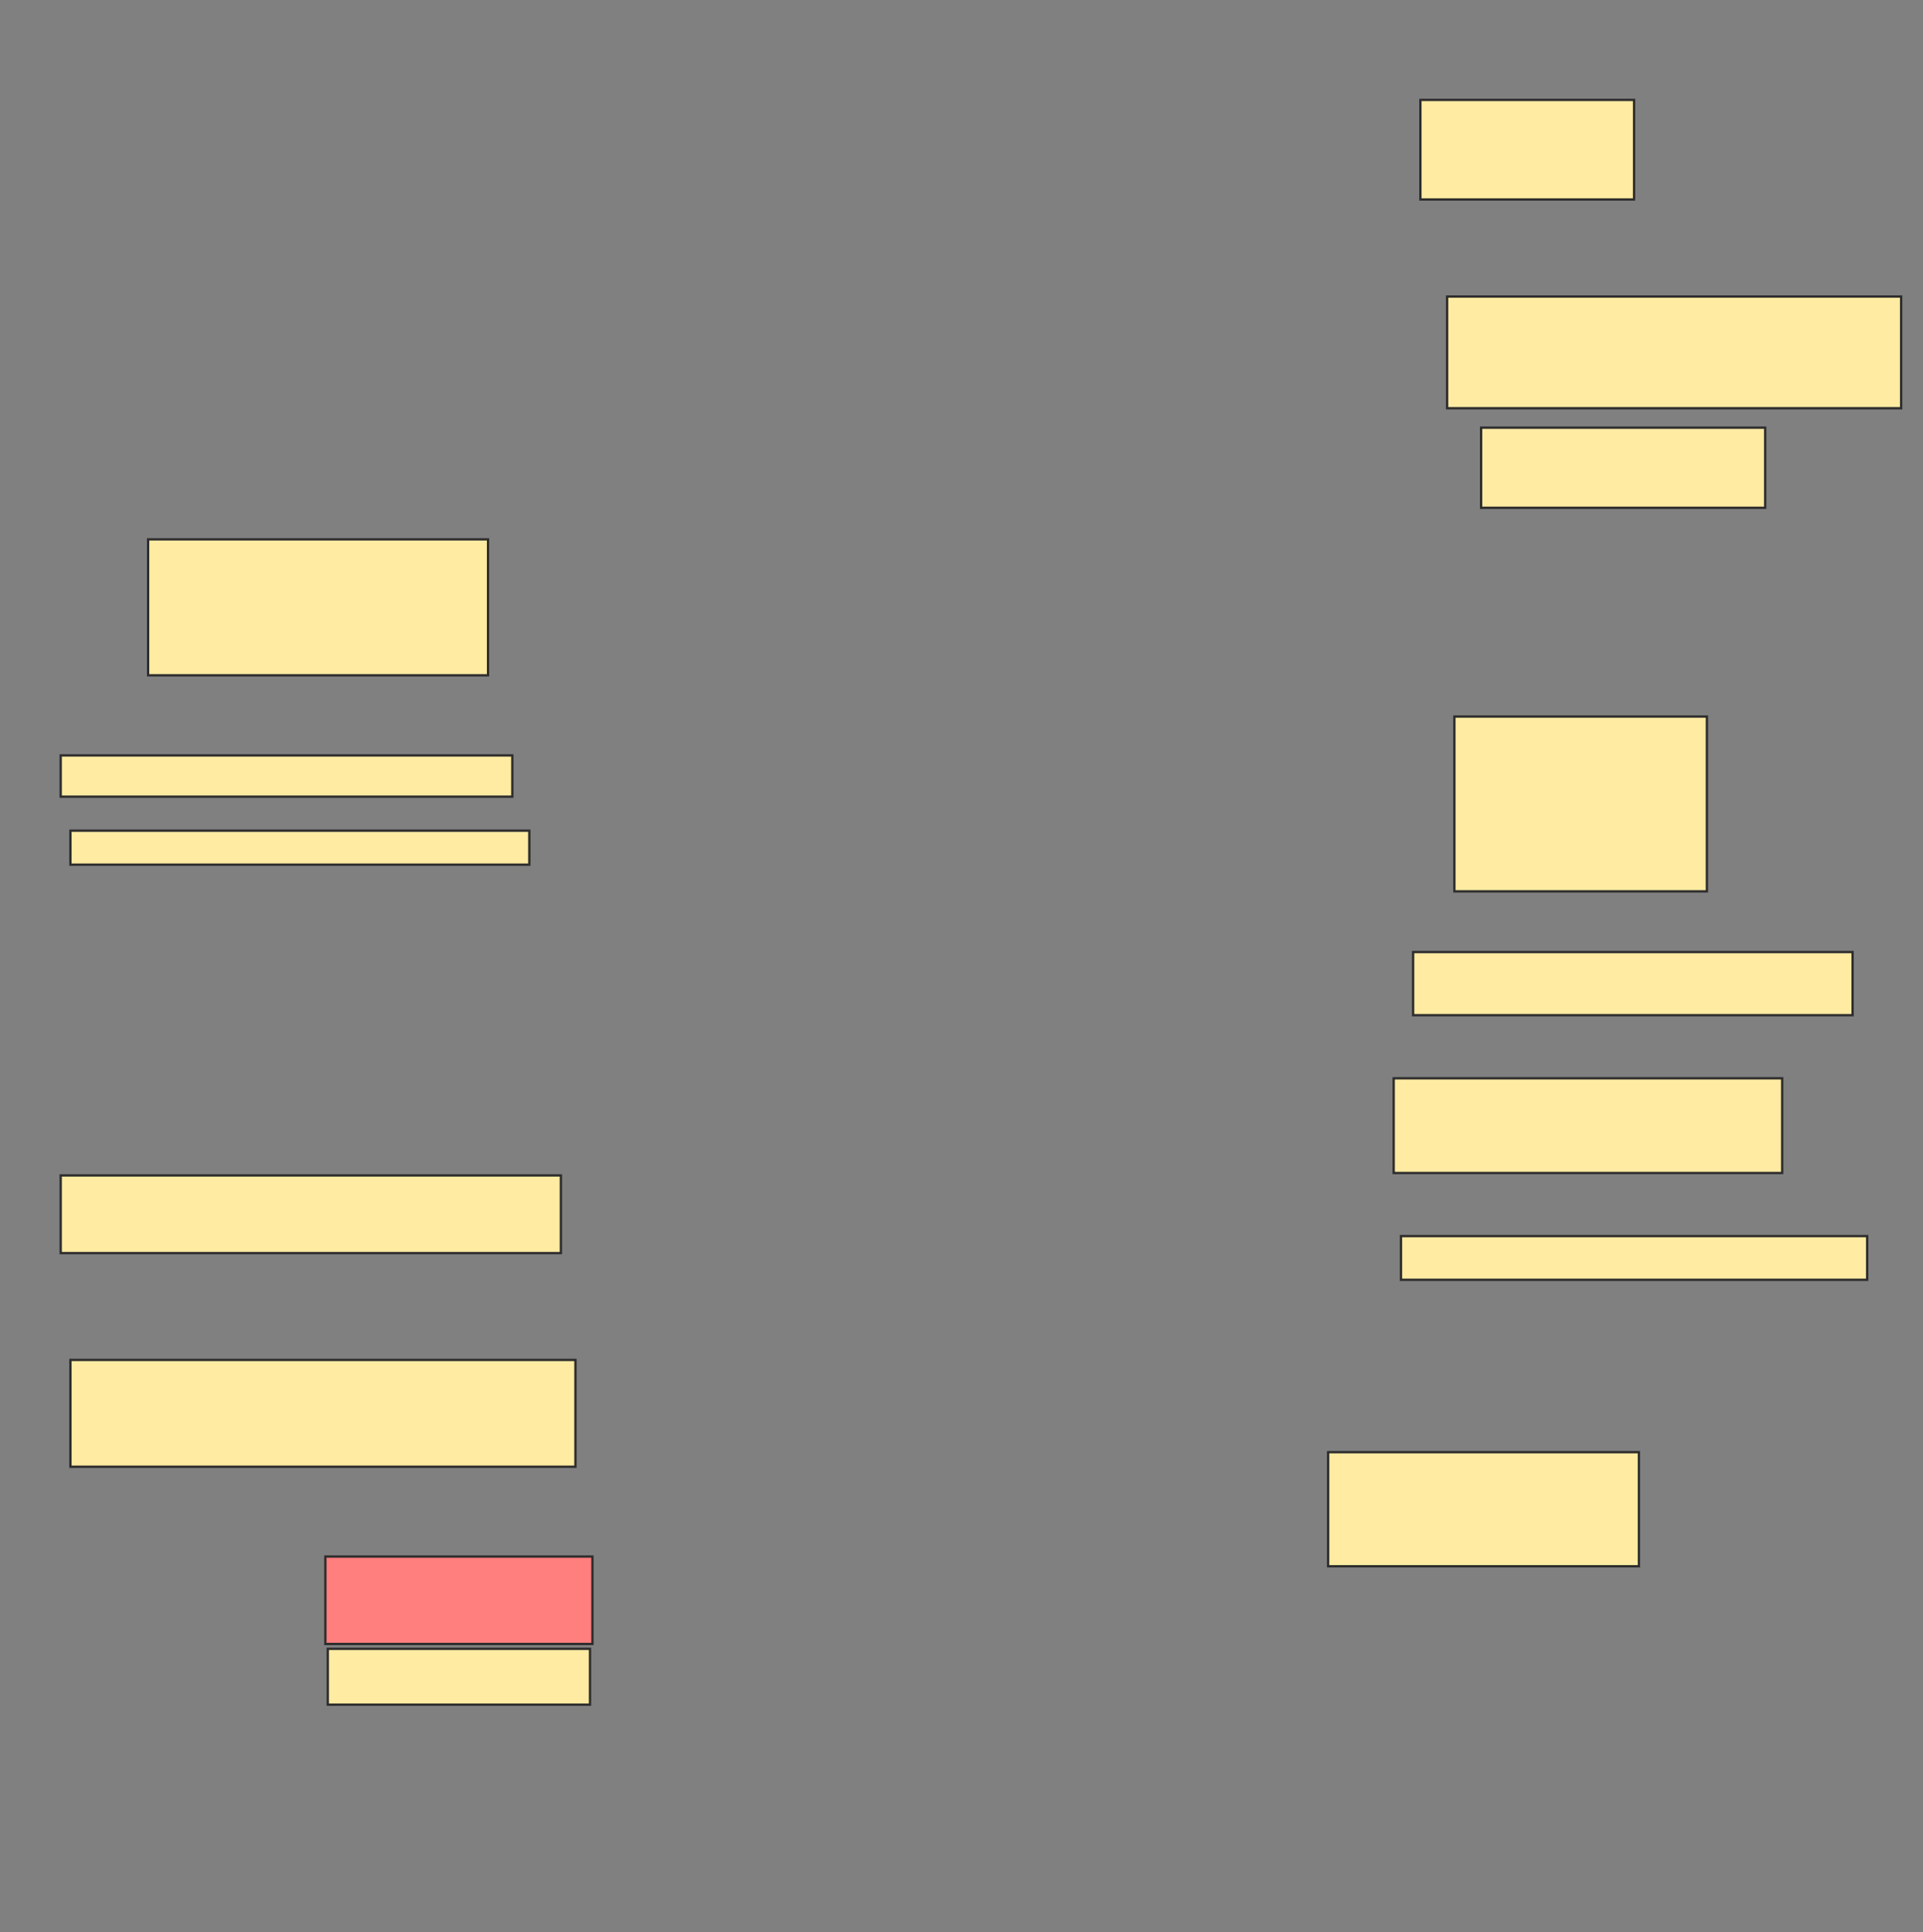 <svg xmlns="http://www.w3.org/2000/svg" width="825" height="829">
 <rect width="100%" height="100%" fill="#808080" stroke="none"/>
 <!-- Created with Image Occlusion Enhanced -->
 <g>
  <title>Labels</title>
 </g>
 <g>
  <title>Masks</title>
  <rect id="13ddca87dc7b4a7a9deadf0b6f0f264c-ao-1" height="58.333" width="145.833" y="231.417" x="63.542" stroke="#2D2D2D" fill="#FFEBA2"/>
  <rect id="13ddca87dc7b4a7a9deadf0b6f0f264c-ao-2" height="17.708" width="193.75" y="324.125" x="26.042" stroke="#2D2D2D" fill="#FFEBA2"/>
  <rect id="13ddca87dc7b4a7a9deadf0b6f0f264c-ao-3" height="14.583" width="196.875" y="356.417" x="30.208" stroke="#2D2D2D" fill="#FFEBA2"/>
  <rect id="13ddca87dc7b4a7a9deadf0b6f0f264c-ao-4" height="33.333" width="214.583" y="504.333" x="26.042" stroke="#2D2D2D" fill="#FFEBA2"/>
  <rect id="13ddca87dc7b4a7a9deadf0b6f0f264c-ao-5" height="45.833" width="216.667" y="583.5" x="30.208" stroke="#2D2D2D" fill="#FFEBA2"/>
  <rect id="13ddca87dc7b4a7a9deadf0b6f0f264c-ao-6" height="37.5" width="114.583" y="667.875" x="139.583" stroke="#2D2D2D" fill="#FF7E7E" class="qshape"/>
  <rect id="13ddca87dc7b4a7a9deadf0b6f0f264c-ao-7" height="23.958" width="112.5" y="707.458" x="140.625" stroke="#2D2D2D" fill="#FFEBA2"/>
  <rect id="13ddca87dc7b4a7a9deadf0b6f0f264c-ao-8" height="48.958" width="133.333" y="623.083" x="569.792" stroke="#2D2D2D" fill="#FFEBA2"/>
  <rect id="13ddca87dc7b4a7a9deadf0b6f0f264c-ao-9" height="18.75" width="200" y="530.375" x="601.042" stroke-linecap="null" stroke-linejoin="null" stroke-dasharray="null" stroke="#2D2D2D" fill="#FFEBA2"/>
  <rect id="13ddca87dc7b4a7a9deadf0b6f0f264c-ao-10" height="40.625" width="166.667" y="462.667" x="597.917" stroke-linecap="null" stroke-linejoin="null" stroke-dasharray="null" stroke="#2D2D2D" fill="#FFEBA2"/>
  <rect id="13ddca87dc7b4a7a9deadf0b6f0f264c-ao-11" height="27.083" width="188.542" y="408.5" x="606.25" stroke-linecap="null" stroke-linejoin="null" stroke-dasharray="null" stroke="#2D2D2D" fill="#FFEBA2"/>
  <rect id="13ddca87dc7b4a7a9deadf0b6f0f264c-ao-12" height="75" width="108.333" y="307.458" x="623.958" stroke-linecap="null" stroke-linejoin="null" stroke-dasharray="null" stroke="#2D2D2D" fill="#FFEBA2"/>
  <rect id="13ddca87dc7b4a7a9deadf0b6f0f264c-ao-13" height="34.375" width="121.875" y="183.5" x="635.417" stroke-linecap="null" stroke-linejoin="null" stroke-dasharray="null" stroke="#2D2D2D" fill="#FFEBA2"/>
  <rect stroke="#2D2D2D" id="13ddca87dc7b4a7a9deadf0b6f0f264c-ao-14" height="47.917" width="194.792" y="127.25" x="620.833" stroke-linecap="null" stroke-linejoin="null" stroke-dasharray="null" fill="#FFEBA2"/>
  <rect stroke="#2D2D2D" id="13ddca87dc7b4a7a9deadf0b6f0f264c-ao-15" height="42.708" width="91.667" y="42.875" x="609.375" stroke-linecap="null" stroke-linejoin="null" stroke-dasharray="null" fill="#FFEBA2"/>
 </g>
</svg>